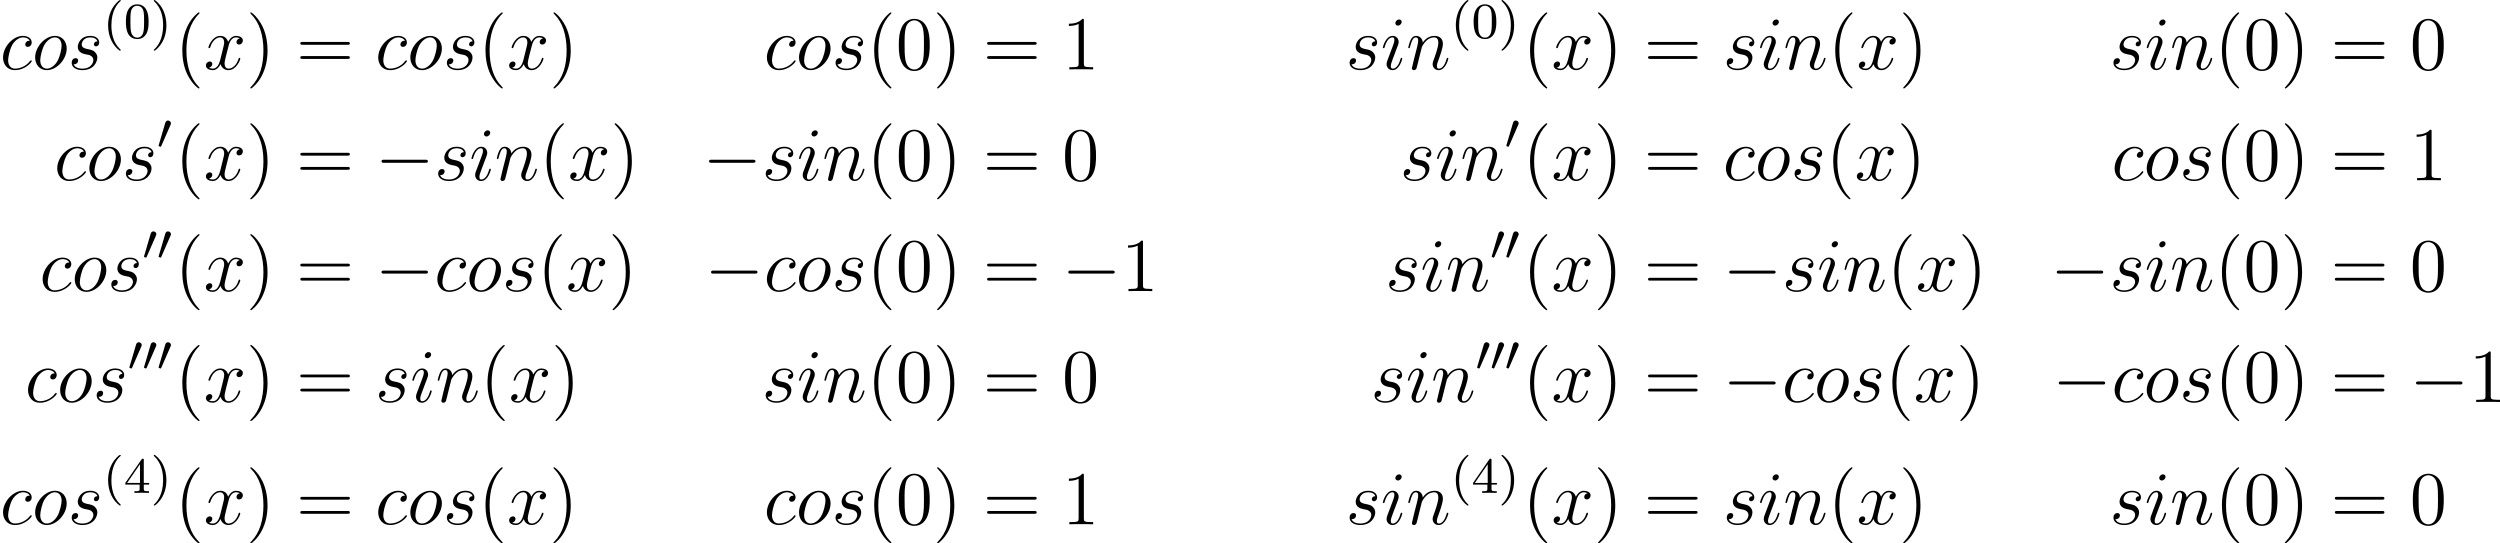 <?xml version='1.0' encoding='UTF-8'?>
<!-- Generated by CodeCogs with dvisvgm 2.9.1 -->
<svg version='1.1' xmlns='http://www.w3.org/2000/svg' xmlns:xlink='http://www.w3.org/1999/xlink' width='444.274pt' height='96.56pt' viewBox='-.239 -.294 444.274 96.56'>
<defs>
<path id='g1-0' d='M7.878-2.75C8.082-2.75 8.297-2.75 8.297-2.989S8.082-3.228 7.878-3.228H1.411C1.207-3.228 .992-3.228 .992-2.989S1.207-2.75 1.411-2.75H7.878Z'/>
<path id='g4-40' d='M3.885 2.905C3.885 2.869 3.885 2.845 3.682 2.642C2.487 1.435 1.817-.538 1.817-2.977C1.817-5.296 2.379-7.293 3.766-8.703C3.885-8.811 3.885-8.835 3.885-8.871C3.885-8.942 3.826-8.966 3.778-8.966C3.622-8.966 2.642-8.106 2.056-6.934C1.447-5.727 1.172-4.447 1.172-2.977C1.172-1.913 1.339-.49 1.961 .789C2.666 2.224 3.646 3.001 3.778 3.001C3.826 3.001 3.885 2.977 3.885 2.905Z'/>
<path id='g4-41' d='M3.371-2.977C3.371-3.885 3.252-5.368 2.582-6.755C1.877-8.189 .897-8.966 .765-8.966C.717-8.966 .658-8.942 .658-8.871C.658-8.835 .658-8.811 .861-8.608C2.056-7.4 2.726-5.428 2.726-2.989C2.726-.669 2.164 1.327 .777 2.738C.658 2.845 .658 2.869 .658 2.905C.658 2.977 .717 3.001 .765 3.001C.921 3.001 1.901 2.14 2.487 .968C3.096-.251 3.371-1.542 3.371-2.977Z'/>
<path id='g4-48' d='M5.356-3.826C5.356-4.818 5.296-5.786 4.866-6.695C4.376-7.687 3.515-7.95 2.929-7.95C2.236-7.95 1.387-7.603 .944-6.611C.61-5.858 .49-5.117 .49-3.826C.49-2.666 .574-1.793 1.004-.944C1.47-.036 2.295 .251 2.917 .251C3.957 .251 4.555-.371 4.902-1.064C5.332-1.961 5.356-3.132 5.356-3.826ZM2.917 .012C2.534 .012 1.757-.203 1.53-1.506C1.399-2.224 1.399-3.132 1.399-3.969C1.399-4.949 1.399-5.834 1.59-6.539C1.793-7.34 2.403-7.711 2.917-7.711C3.371-7.711 4.065-7.436 4.292-6.408C4.447-5.727 4.447-4.782 4.447-3.969C4.447-3.168 4.447-2.26 4.316-1.53C4.089-.215 3.335 .012 2.917 .012Z'/>
<path id='g4-49' d='M3.443-7.663C3.443-7.938 3.443-7.95 3.204-7.95C2.917-7.627 2.319-7.185 1.088-7.185V-6.838C1.363-6.838 1.961-6.838 2.618-7.149V-.921C2.618-.49 2.582-.347 1.53-.347H1.16V0C1.482-.024 2.642-.024 3.037-.024S4.579-.024 4.902 0V-.347H4.531C3.479-.347 3.443-.49 3.443-.921V-7.663Z'/>
<path id='g4-61' d='M8.07-3.873C8.237-3.873 8.452-3.873 8.452-4.089C8.452-4.316 8.249-4.316 8.07-4.316H1.028C.861-4.316 .646-4.316 .646-4.101C.646-3.873 .849-3.873 1.028-3.873H8.07ZM8.07-1.65C8.237-1.65 8.452-1.65 8.452-1.865C8.452-2.092 8.249-2.092 8.07-2.092H1.028C.861-2.092 .646-2.092 .646-1.877C.646-1.65 .849-1.65 1.028-1.65H8.07Z'/>
<path id='g0-48' d='M2.112-3.778C2.152-3.881 2.184-3.937 2.184-4.017C2.184-4.28 1.945-4.455 1.722-4.455C1.403-4.455 1.315-4.176 1.283-4.065L.271-.63C.239-.534 .239-.51 .239-.502C.239-.43 .287-.414 .367-.391C.51-.327 .526-.327 .542-.327C.566-.327 .614-.327 .669-.462L2.112-3.778Z'/>
<path id='g3-40' d='M2.654 1.993C2.718 1.993 2.813 1.993 2.813 1.897C2.813 1.865 2.805 1.857 2.702 1.753C1.61 .725 1.339-.757 1.339-1.993C1.339-4.288 2.287-5.364 2.694-5.731C2.805-5.834 2.813-5.842 2.813-5.882S2.782-5.978 2.702-5.978C2.574-5.978 2.176-5.571 2.112-5.499C1.044-4.384 .821-2.949 .821-1.993C.821-.207 1.57 1.227 2.654 1.993Z'/>
<path id='g3-41' d='M2.463-1.993C2.463-2.75 2.335-3.658 1.841-4.599C1.451-5.332 .725-5.978 .582-5.978C.502-5.978 .478-5.922 .478-5.882C.478-5.85 .478-5.834 .574-5.738C1.69-4.678 1.945-3.22 1.945-1.993C1.945 .295 .996 1.379 .59 1.745C.486 1.849 .478 1.857 .478 1.897S.502 1.993 .582 1.993C.709 1.993 1.108 1.586 1.172 1.514C2.24 .399 2.463-1.036 2.463-1.993Z'/>
<path id='g3-48' d='M3.897-2.542C3.897-3.395 3.81-3.913 3.547-4.423C3.196-5.125 2.55-5.3 2.112-5.3C1.108-5.3 .741-4.551 .63-4.328C.343-3.746 .327-2.957 .327-2.542C.327-2.016 .351-1.211 .733-.574C1.1 .016 1.69 .167 2.112 .167C2.495 .167 3.18 .048 3.579-.741C3.873-1.315 3.897-2.024 3.897-2.542ZM2.112-.056C1.841-.056 1.291-.183 1.124-1.02C1.036-1.474 1.036-2.224 1.036-2.638C1.036-3.188 1.036-3.746 1.124-4.184C1.291-4.997 1.913-5.077 2.112-5.077C2.383-5.077 2.933-4.941 3.092-4.216C3.188-3.778 3.188-3.18 3.188-2.638C3.188-2.168 3.188-1.451 3.092-1.004C2.925-.167 2.375-.056 2.112-.056Z'/>
<path id='g3-52' d='M3.14-5.157C3.14-5.316 3.14-5.38 2.973-5.38C2.869-5.38 2.861-5.372 2.782-5.26L.239-1.57V-1.307H2.487V-.646C2.487-.351 2.463-.263 1.849-.263H1.666V0C2.343-.024 2.359-.024 2.813-.024S3.284-.024 3.961 0V-.263H3.778C3.164-.263 3.14-.351 3.14-.646V-1.307H3.985V-1.57H3.14V-5.157ZM2.542-4.511V-1.57H.518L2.542-4.511Z'/>
<path id='g2-99' d='M4.674-4.495C4.447-4.495 4.34-4.495 4.172-4.352C4.101-4.292 3.969-4.113 3.969-3.921C3.969-3.682 4.148-3.539 4.376-3.539C4.663-3.539 4.985-3.778 4.985-4.256C4.985-4.83 4.435-5.272 3.61-5.272C2.044-5.272 .478-3.563 .478-1.865C.478-.825 1.124 .12 2.343 .12C3.969 .12 4.997-1.148 4.997-1.303C4.997-1.375 4.926-1.435 4.878-1.435C4.842-1.435 4.83-1.423 4.722-1.315C3.957-.299 2.821-.12 2.367-.12C1.542-.12 1.279-.837 1.279-1.435C1.279-1.853 1.482-3.013 1.913-3.826C2.224-4.388 2.869-5.033 3.622-5.033C3.778-5.033 4.435-5.009 4.674-4.495Z'/>
<path id='g2-105' d='M3.383-1.71C3.383-1.769 3.335-1.817 3.264-1.817C3.156-1.817 3.144-1.781 3.084-1.578C2.774-.49 2.283-.12 1.889-.12C1.745-.12 1.578-.155 1.578-.514C1.578-.837 1.722-1.196 1.853-1.554L2.69-3.778C2.726-3.873 2.809-4.089 2.809-4.316C2.809-4.818 2.451-5.272 1.865-5.272C.765-5.272 .323-3.539 .323-3.443C.323-3.395 .371-3.335 .454-3.335C.562-3.335 .574-3.383 .622-3.551C.909-4.555 1.363-5.033 1.829-5.033C1.937-5.033 2.14-5.021 2.14-4.639C2.14-4.328 1.985-3.933 1.889-3.67L1.052-1.447C.98-1.255 .909-1.064 .909-.849C.909-.311 1.279 .12 1.853 .12C2.953 .12 3.383-1.626 3.383-1.71ZM3.288-7.46C3.288-7.639 3.144-7.855 2.881-7.855C2.606-7.855 2.295-7.592 2.295-7.281C2.295-6.982 2.546-6.886 2.69-6.886C3.013-6.886 3.288-7.197 3.288-7.46Z'/>
<path id='g2-110' d='M2.463-3.503C2.487-3.575 2.786-4.172 3.228-4.555C3.539-4.842 3.945-5.033 4.411-5.033C4.89-5.033 5.057-4.674 5.057-4.196C5.057-3.515 4.567-2.152 4.328-1.506C4.22-1.219 4.16-1.064 4.16-.849C4.16-.311 4.531 .12 5.105 .12C6.217 .12 6.635-1.638 6.635-1.71C6.635-1.769 6.587-1.817 6.516-1.817C6.408-1.817 6.396-1.781 6.336-1.578C6.061-.598 5.607-.12 5.141-.12C5.021-.12 4.83-.132 4.83-.514C4.83-.813 4.961-1.172 5.033-1.339C5.272-1.997 5.774-3.335 5.774-4.017C5.774-4.734 5.356-5.272 4.447-5.272C3.383-5.272 2.821-4.519 2.606-4.22C2.57-4.902 2.08-5.272 1.554-5.272C1.172-5.272 .909-5.045 .705-4.639C.49-4.208 .323-3.491 .323-3.443S.371-3.335 .454-3.335C.55-3.335 .562-3.347 .634-3.622C.825-4.352 1.04-5.033 1.518-5.033C1.793-5.033 1.889-4.842 1.889-4.483C1.889-4.22 1.769-3.754 1.686-3.383L1.351-2.092C1.303-1.865 1.172-1.327 1.112-1.112C1.028-.801 .897-.239 .897-.179C.897-.012 1.028 .12 1.207 .12C1.351 .12 1.518 .048 1.614-.132C1.638-.191 1.745-.61 1.805-.849L2.068-1.925L2.463-3.503Z'/>
<path id='g2-111' d='M5.452-3.288C5.452-4.423 4.71-5.272 3.622-5.272C2.044-5.272 .49-3.551 .49-1.865C.49-.729 1.231 .12 2.319 .12C3.909 .12 5.452-1.602 5.452-3.288ZM2.331-.12C1.733-.12 1.291-.598 1.291-1.435C1.291-1.985 1.578-3.204 1.913-3.802C2.451-4.722 3.12-5.033 3.61-5.033C4.196-5.033 4.651-4.555 4.651-3.718C4.651-3.24 4.4-1.961 3.945-1.231C3.455-.43 2.798-.12 2.331-.12Z'/>
<path id='g2-115' d='M2.726-2.391C2.929-2.355 3.252-2.283 3.324-2.271C3.479-2.224 4.017-2.032 4.017-1.459C4.017-1.088 3.682-.12 2.295-.12C2.044-.12 1.148-.155 .909-.813C1.387-.753 1.626-1.124 1.626-1.387C1.626-1.638 1.459-1.769 1.219-1.769C.956-1.769 .61-1.566 .61-1.028C.61-.323 1.327 .12 2.283 .12C4.101 .12 4.639-1.219 4.639-1.841C4.639-2.02 4.639-2.355 4.256-2.738C3.957-3.025 3.67-3.084 3.025-3.216C2.702-3.288 2.188-3.395 2.188-3.933C2.188-4.172 2.403-5.033 3.539-5.033C4.041-5.033 4.531-4.842 4.651-4.411C4.125-4.411 4.101-3.957 4.101-3.945C4.101-3.694 4.328-3.622 4.435-3.622C4.603-3.622 4.937-3.754 4.937-4.256S4.483-5.272 3.551-5.272C1.985-5.272 1.566-4.041 1.566-3.551C1.566-2.642 2.451-2.451 2.726-2.391Z'/>
<path id='g2-120' d='M5.667-4.878C5.284-4.806 5.141-4.519 5.141-4.292C5.141-4.005 5.368-3.909 5.535-3.909C5.894-3.909 6.145-4.22 6.145-4.543C6.145-5.045 5.571-5.272 5.069-5.272C4.34-5.272 3.933-4.555 3.826-4.328C3.551-5.224 2.809-5.272 2.594-5.272C1.375-5.272 .729-3.706 .729-3.443C.729-3.395 .777-3.335 .861-3.335C.956-3.335 .98-3.407 1.004-3.455C1.411-4.782 2.212-5.033 2.558-5.033C3.096-5.033 3.204-4.531 3.204-4.244C3.204-3.981 3.132-3.706 2.989-3.132L2.582-1.494C2.403-.777 2.056-.12 1.423-.12C1.363-.12 1.064-.12 .813-.275C1.243-.359 1.339-.717 1.339-.861C1.339-1.1 1.16-1.243 .933-1.243C.646-1.243 .335-.992 .335-.61C.335-.108 .897 .12 1.411 .12C1.985 .12 2.391-.335 2.642-.825C2.833-.12 3.431 .12 3.873 .12C5.093 .12 5.738-1.447 5.738-1.71C5.738-1.769 5.691-1.817 5.619-1.817C5.511-1.817 5.499-1.757 5.464-1.662C5.141-.61 4.447-.12 3.909-.12C3.491-.12 3.264-.43 3.264-.921C3.264-1.184 3.312-1.375 3.503-2.164L3.921-3.79C4.101-4.507 4.507-5.033 5.057-5.033C5.081-5.033 5.416-5.033 5.667-4.878Z'/>
</defs>
<g id='page1' transform='matrix(1.13 0 0 1.13 -63.986 -78.586)'>
<use x='56.413' y='80.199' xlink:href='#g2-99'/>
<use x='61.451' y='80.199' xlink:href='#g2-111'/>
<use x='67.079' y='80.199' xlink:href='#g2-115'/>
<use x='72.593' y='75.263' xlink:href='#g3-40'/>
<use x='75.886' y='75.263' xlink:href='#g3-48'/>
<use x='80.12' y='75.263' xlink:href='#g3-41'/>
<use x='83.912' y='80.199' xlink:href='#g4-40'/>
<use x='88.464' y='80.199' xlink:href='#g2-120'/>
<use x='95.116' y='80.199' xlink:href='#g4-41'/>
<use x='102.989' y='80.199' xlink:href='#g4-61'/>
<use x='115.415' y='80.199' xlink:href='#g2-99'/>
<use x='120.453' y='80.199' xlink:href='#g2-111'/>
<use x='126.08' y='80.199' xlink:href='#g2-115'/>
<use x='131.594' y='80.199' xlink:href='#g4-40'/>
<use x='136.146' y='80.199' xlink:href='#g2-120'/>
<use x='142.798' y='80.199' xlink:href='#g4-41'/>
<use x='176.542' y='80.199' xlink:href='#g2-99'/>
<use x='181.58' y='80.199' xlink:href='#g2-111'/>
<use x='187.207' y='80.199' xlink:href='#g2-115'/>
<use x='192.721' y='80.199' xlink:href='#g4-40'/>
<use x='197.273' y='80.199' xlink:href='#g4-48'/>
<use x='203.126' y='80.199' xlink:href='#g4-41'/>
<use x='210.999' y='80.199' xlink:href='#g4-61'/>
<use x='223.425' y='80.199' xlink:href='#g4-49'/>
<use x='268.049' y='80.199' xlink:href='#g2-115'/>
<use x='273.563' y='80.199' xlink:href='#g2-105'/>
<use x='277.556' y='80.199' xlink:href='#g2-110'/>
<use x='284.544' y='75.263' xlink:href='#g3-40'/>
<use x='287.837' y='75.263' xlink:href='#g3-48'/>
<use x='292.072' y='75.263' xlink:href='#g3-41'/>
<use x='295.863' y='80.199' xlink:href='#g4-40'/>
<use x='300.415' y='80.199' xlink:href='#g2-120'/>
<use x='307.067' y='80.199' xlink:href='#g4-41'/>
<use x='314.94' y='80.199' xlink:href='#g4-61'/>
<use x='327.366' y='80.199' xlink:href='#g2-115'/>
<use x='332.88' y='80.199' xlink:href='#g2-105'/>
<use x='336.873' y='80.199' xlink:href='#g2-110'/>
<use x='343.861' y='80.199' xlink:href='#g4-40'/>
<use x='348.413' y='80.199' xlink:href='#g2-120'/>
<use x='355.065' y='80.199' xlink:href='#g4-41'/>
<use x='388.177' y='80.199' xlink:href='#g2-115'/>
<use x='393.691' y='80.199' xlink:href='#g2-105'/>
<use x='397.685' y='80.199' xlink:href='#g2-110'/>
<use x='404.672' y='80.199' xlink:href='#g4-40'/>
<use x='409.225' y='80.199' xlink:href='#g4-48'/>
<use x='415.078' y='80.199' xlink:href='#g4-41'/>
<use x='422.951' y='80.199' xlink:href='#g4-61'/>
<use x='435.376' y='80.199' xlink:href='#g4-48'/>
<use x='64.937' y='97.634' xlink:href='#g2-99'/>
<use x='69.975' y='97.634' xlink:href='#g2-111'/>
<use x='75.602' y='97.634' xlink:href='#g2-115'/>
<use x='81.116' y='92.698' xlink:href='#g0-48'/>
<use x='83.912' y='97.634' xlink:href='#g4-40'/>
<use x='88.464' y='97.634' xlink:href='#g2-120'/>
<use x='95.116' y='97.634' xlink:href='#g4-41'/>
<use x='102.989' y='97.634' xlink:href='#g4-61'/>
<use x='115.415' y='97.634' xlink:href='#g1-0'/>
<use x='124.713' y='97.634' xlink:href='#g2-115'/>
<use x='130.227' y='97.634' xlink:href='#g2-105'/>
<use x='134.22' y='97.634' xlink:href='#g2-110'/>
<use x='141.208' y='97.634' xlink:href='#g4-40'/>
<use x='145.76' y='97.634' xlink:href='#g2-120'/>
<use x='152.412' y='97.634' xlink:href='#g4-41'/>
<use x='166.927' y='97.634' xlink:href='#g1-0'/>
<use x='176.226' y='97.634' xlink:href='#g2-115'/>
<use x='181.74' y='97.634' xlink:href='#g2-105'/>
<use x='185.733' y='97.634' xlink:href='#g2-110'/>
<use x='192.721' y='97.634' xlink:href='#g4-40'/>
<use x='197.273' y='97.634' xlink:href='#g4-48'/>
<use x='203.126' y='97.634' xlink:href='#g4-41'/>
<use x='210.999' y='97.634' xlink:href='#g4-61'/>
<use x='223.425' y='97.634' xlink:href='#g4-48'/>
<use x='276.573' y='97.634' xlink:href='#g2-115'/>
<use x='282.087' y='97.634' xlink:href='#g2-105'/>
<use x='286.08' y='97.634' xlink:href='#g2-110'/>
<use x='293.068' y='92.698' xlink:href='#g0-48'/>
<use x='295.863' y='97.634' xlink:href='#g4-40'/>
<use x='300.415' y='97.634' xlink:href='#g2-120'/>
<use x='307.067' y='97.634' xlink:href='#g4-41'/>
<use x='314.94' y='97.634' xlink:href='#g4-61'/>
<use x='327.366' y='97.634' xlink:href='#g2-99'/>
<use x='332.404' y='97.634' xlink:href='#g2-111'/>
<use x='338.031' y='97.634' xlink:href='#g2-115'/>
<use x='343.545' y='97.634' xlink:href='#g4-40'/>
<use x='348.098' y='97.634' xlink:href='#g2-120'/>
<use x='354.75' y='97.634' xlink:href='#g4-41'/>
<use x='388.493' y='97.634' xlink:href='#g2-99'/>
<use x='393.531' y='97.634' xlink:href='#g2-111'/>
<use x='399.158' y='97.634' xlink:href='#g2-115'/>
<use x='404.672' y='97.634' xlink:href='#g4-40'/>
<use x='409.225' y='97.634' xlink:href='#g4-48'/>
<use x='415.078' y='97.634' xlink:href='#g4-41'/>
<use x='422.951' y='97.634' xlink:href='#g4-61'/>
<use x='435.376' y='97.634' xlink:href='#g4-49'/>
<use x='62.64' y='115.068' xlink:href='#g2-99'/>
<use x='67.678' y='115.068' xlink:href='#g2-111'/>
<use x='73.305' y='115.068' xlink:href='#g2-115'/>
<use x='78.82' y='110.132' xlink:href='#g0-48'/>
<use x='81.116' y='110.132' xlink:href='#g0-48'/>
<use x='83.912' y='115.068' xlink:href='#g4-40'/>
<use x='88.464' y='115.068' xlink:href='#g2-120'/>
<use x='95.116' y='115.068' xlink:href='#g4-41'/>
<use x='102.989' y='115.068' xlink:href='#g4-61'/>
<use x='115.415' y='115.068' xlink:href='#g1-0'/>
<use x='124.713' y='115.068' xlink:href='#g2-99'/>
<use x='129.751' y='115.068' xlink:href='#g2-111'/>
<use x='135.378' y='115.068' xlink:href='#g2-115'/>
<use x='140.892' y='115.068' xlink:href='#g4-40'/>
<use x='145.445' y='115.068' xlink:href='#g2-120'/>
<use x='152.097' y='115.068' xlink:href='#g4-41'/>
<use x='167.243' y='115.068' xlink:href='#g1-0'/>
<use x='176.542' y='115.068' xlink:href='#g2-99'/>
<use x='181.58' y='115.068' xlink:href='#g2-111'/>
<use x='187.207' y='115.068' xlink:href='#g2-115'/>
<use x='192.721' y='115.068' xlink:href='#g4-40'/>
<use x='197.273' y='115.068' xlink:href='#g4-48'/>
<use x='203.126' y='115.068' xlink:href='#g4-41'/>
<use x='210.999' y='115.068' xlink:href='#g4-61'/>
<use x='223.425' y='115.068' xlink:href='#g1-0'/>
<use x='232.723' y='115.068' xlink:href='#g4-49'/>
<use x='274.276' y='115.068' xlink:href='#g2-115'/>
<use x='279.79' y='115.068' xlink:href='#g2-105'/>
<use x='283.783' y='115.068' xlink:href='#g2-110'/>
<use x='290.771' y='110.132' xlink:href='#g0-48'/>
<use x='293.068' y='110.132' xlink:href='#g0-48'/>
<use x='295.863' y='115.068' xlink:href='#g4-40'/>
<use x='300.415' y='115.068' xlink:href='#g2-120'/>
<use x='307.067' y='115.068' xlink:href='#g4-41'/>
<use x='314.94' y='115.068' xlink:href='#g4-61'/>
<use x='327.366' y='115.068' xlink:href='#g1-0'/>
<use x='336.664' y='115.068' xlink:href='#g2-115'/>
<use x='342.178' y='115.068' xlink:href='#g2-105'/>
<use x='346.172' y='115.068' xlink:href='#g2-110'/>
<use x='353.159' y='115.068' xlink:href='#g4-40'/>
<use x='357.712' y='115.068' xlink:href='#g2-120'/>
<use x='364.364' y='115.068' xlink:href='#g4-41'/>
<use x='378.879' y='115.068' xlink:href='#g1-0'/>
<use x='388.177' y='115.068' xlink:href='#g2-115'/>
<use x='393.691' y='115.068' xlink:href='#g2-105'/>
<use x='397.685' y='115.068' xlink:href='#g2-110'/>
<use x='404.672' y='115.068' xlink:href='#g4-40'/>
<use x='409.225' y='115.068' xlink:href='#g4-48'/>
<use x='415.078' y='115.068' xlink:href='#g4-41'/>
<use x='422.951' y='115.068' xlink:href='#g4-61'/>
<use x='435.376' y='115.068' xlink:href='#g4-48'/>
<use x='60.343' y='132.503' xlink:href='#g2-99'/>
<use x='65.381' y='132.503' xlink:href='#g2-111'/>
<use x='71.009' y='132.503' xlink:href='#g2-115'/>
<use x='76.523' y='127.567' xlink:href='#g0-48'/>
<use x='78.82' y='127.567' xlink:href='#g0-48'/>
<use x='81.116' y='127.567' xlink:href='#g0-48'/>
<use x='83.912' y='132.503' xlink:href='#g4-40'/>
<use x='88.464' y='132.503' xlink:href='#g2-120'/>
<use x='95.116' y='132.503' xlink:href='#g4-41'/>
<use x='102.989' y='132.503' xlink:href='#g4-61'/>
<use x='115.415' y='132.503' xlink:href='#g2-115'/>
<use x='120.929' y='132.503' xlink:href='#g2-105'/>
<use x='124.922' y='132.503' xlink:href='#g2-110'/>
<use x='131.91' y='132.503' xlink:href='#g4-40'/>
<use x='136.462' y='132.503' xlink:href='#g2-120'/>
<use x='143.114' y='132.503' xlink:href='#g4-41'/>
<use x='176.226' y='132.503' xlink:href='#g2-115'/>
<use x='181.74' y='132.503' xlink:href='#g2-105'/>
<use x='185.733' y='132.503' xlink:href='#g2-110'/>
<use x='192.721' y='132.503' xlink:href='#g4-40'/>
<use x='197.273' y='132.503' xlink:href='#g4-48'/>
<use x='203.126' y='132.503' xlink:href='#g4-41'/>
<use x='210.999' y='132.503' xlink:href='#g4-61'/>
<use x='223.425' y='132.503' xlink:href='#g4-48'/>
<use x='271.979' y='132.503' xlink:href='#g2-115'/>
<use x='277.493' y='132.503' xlink:href='#g2-105'/>
<use x='281.486' y='132.503' xlink:href='#g2-110'/>
<use x='288.474' y='127.567' xlink:href='#g0-48'/>
<use x='290.771' y='127.567' xlink:href='#g0-48'/>
<use x='293.068' y='127.567' xlink:href='#g0-48'/>
<use x='295.863' y='132.503' xlink:href='#g4-40'/>
<use x='300.415' y='132.503' xlink:href='#g2-120'/>
<use x='307.067' y='132.503' xlink:href='#g4-41'/>
<use x='314.94' y='132.503' xlink:href='#g4-61'/>
<use x='327.366' y='132.503' xlink:href='#g1-0'/>
<use x='336.664' y='132.503' xlink:href='#g2-99'/>
<use x='341.702' y='132.503' xlink:href='#g2-111'/>
<use x='347.33' y='132.503' xlink:href='#g2-115'/>
<use x='352.844' y='132.503' xlink:href='#g4-40'/>
<use x='357.396' y='132.503' xlink:href='#g2-120'/>
<use x='364.048' y='132.503' xlink:href='#g4-41'/>
<use x='379.194' y='132.503' xlink:href='#g1-0'/>
<use x='388.493' y='132.503' xlink:href='#g2-99'/>
<use x='393.531' y='132.503' xlink:href='#g2-111'/>
<use x='399.158' y='132.503' xlink:href='#g2-115'/>
<use x='404.672' y='132.503' xlink:href='#g4-40'/>
<use x='409.225' y='132.503' xlink:href='#g4-48'/>
<use x='415.078' y='132.503' xlink:href='#g4-41'/>
<use x='422.951' y='132.503' xlink:href='#g4-61'/>
<use x='435.376' y='132.503' xlink:href='#g1-0'/>
<use x='444.675' y='132.503' xlink:href='#g4-49'/>
<use x='56.413' y='151.736' xlink:href='#g2-99'/>
<use x='61.451' y='151.736' xlink:href='#g2-111'/>
<use x='67.079' y='151.736' xlink:href='#g2-115'/>
<use x='72.593' y='146.8' xlink:href='#g3-40'/>
<use x='75.886' y='146.8' xlink:href='#g3-52'/>
<use x='80.12' y='146.8' xlink:href='#g3-41'/>
<use x='83.912' y='151.736' xlink:href='#g4-40'/>
<use x='88.464' y='151.736' xlink:href='#g2-120'/>
<use x='95.116' y='151.736' xlink:href='#g4-41'/>
<use x='102.989' y='151.736' xlink:href='#g4-61'/>
<use x='115.415' y='151.736' xlink:href='#g2-99'/>
<use x='120.453' y='151.736' xlink:href='#g2-111'/>
<use x='126.08' y='151.736' xlink:href='#g2-115'/>
<use x='131.594' y='151.736' xlink:href='#g4-40'/>
<use x='136.146' y='151.736' xlink:href='#g2-120'/>
<use x='142.798' y='151.736' xlink:href='#g4-41'/>
<use x='176.542' y='151.736' xlink:href='#g2-99'/>
<use x='181.58' y='151.736' xlink:href='#g2-111'/>
<use x='187.207' y='151.736' xlink:href='#g2-115'/>
<use x='192.721' y='151.736' xlink:href='#g4-40'/>
<use x='197.273' y='151.736' xlink:href='#g4-48'/>
<use x='203.126' y='151.736' xlink:href='#g4-41'/>
<use x='210.999' y='151.736' xlink:href='#g4-61'/>
<use x='223.425' y='151.736' xlink:href='#g4-49'/>
<use x='268.049' y='151.736' xlink:href='#g2-115'/>
<use x='273.563' y='151.736' xlink:href='#g2-105'/>
<use x='277.556' y='151.736' xlink:href='#g2-110'/>
<use x='284.544' y='146.8' xlink:href='#g3-40'/>
<use x='287.837' y='146.8' xlink:href='#g3-52'/>
<use x='292.072' y='146.8' xlink:href='#g3-41'/>
<use x='295.863' y='151.736' xlink:href='#g4-40'/>
<use x='300.415' y='151.736' xlink:href='#g2-120'/>
<use x='307.067' y='151.736' xlink:href='#g4-41'/>
<use x='314.94' y='151.736' xlink:href='#g4-61'/>
<use x='327.366' y='151.736' xlink:href='#g2-115'/>
<use x='332.88' y='151.736' xlink:href='#g2-105'/>
<use x='336.873' y='151.736' xlink:href='#g2-110'/>
<use x='343.861' y='151.736' xlink:href='#g4-40'/>
<use x='348.413' y='151.736' xlink:href='#g2-120'/>
<use x='355.065' y='151.736' xlink:href='#g4-41'/>
<use x='388.177' y='151.736' xlink:href='#g2-115'/>
<use x='393.691' y='151.736' xlink:href='#g2-105'/>
<use x='397.685' y='151.736' xlink:href='#g2-110'/>
<use x='404.672' y='151.736' xlink:href='#g4-40'/>
<use x='409.225' y='151.736' xlink:href='#g4-48'/>
<use x='415.078' y='151.736' xlink:href='#g4-41'/>
<use x='422.951' y='151.736' xlink:href='#g4-61'/>
<use x='435.376' y='151.736' xlink:href='#g4-48'/>
</g>
</svg>